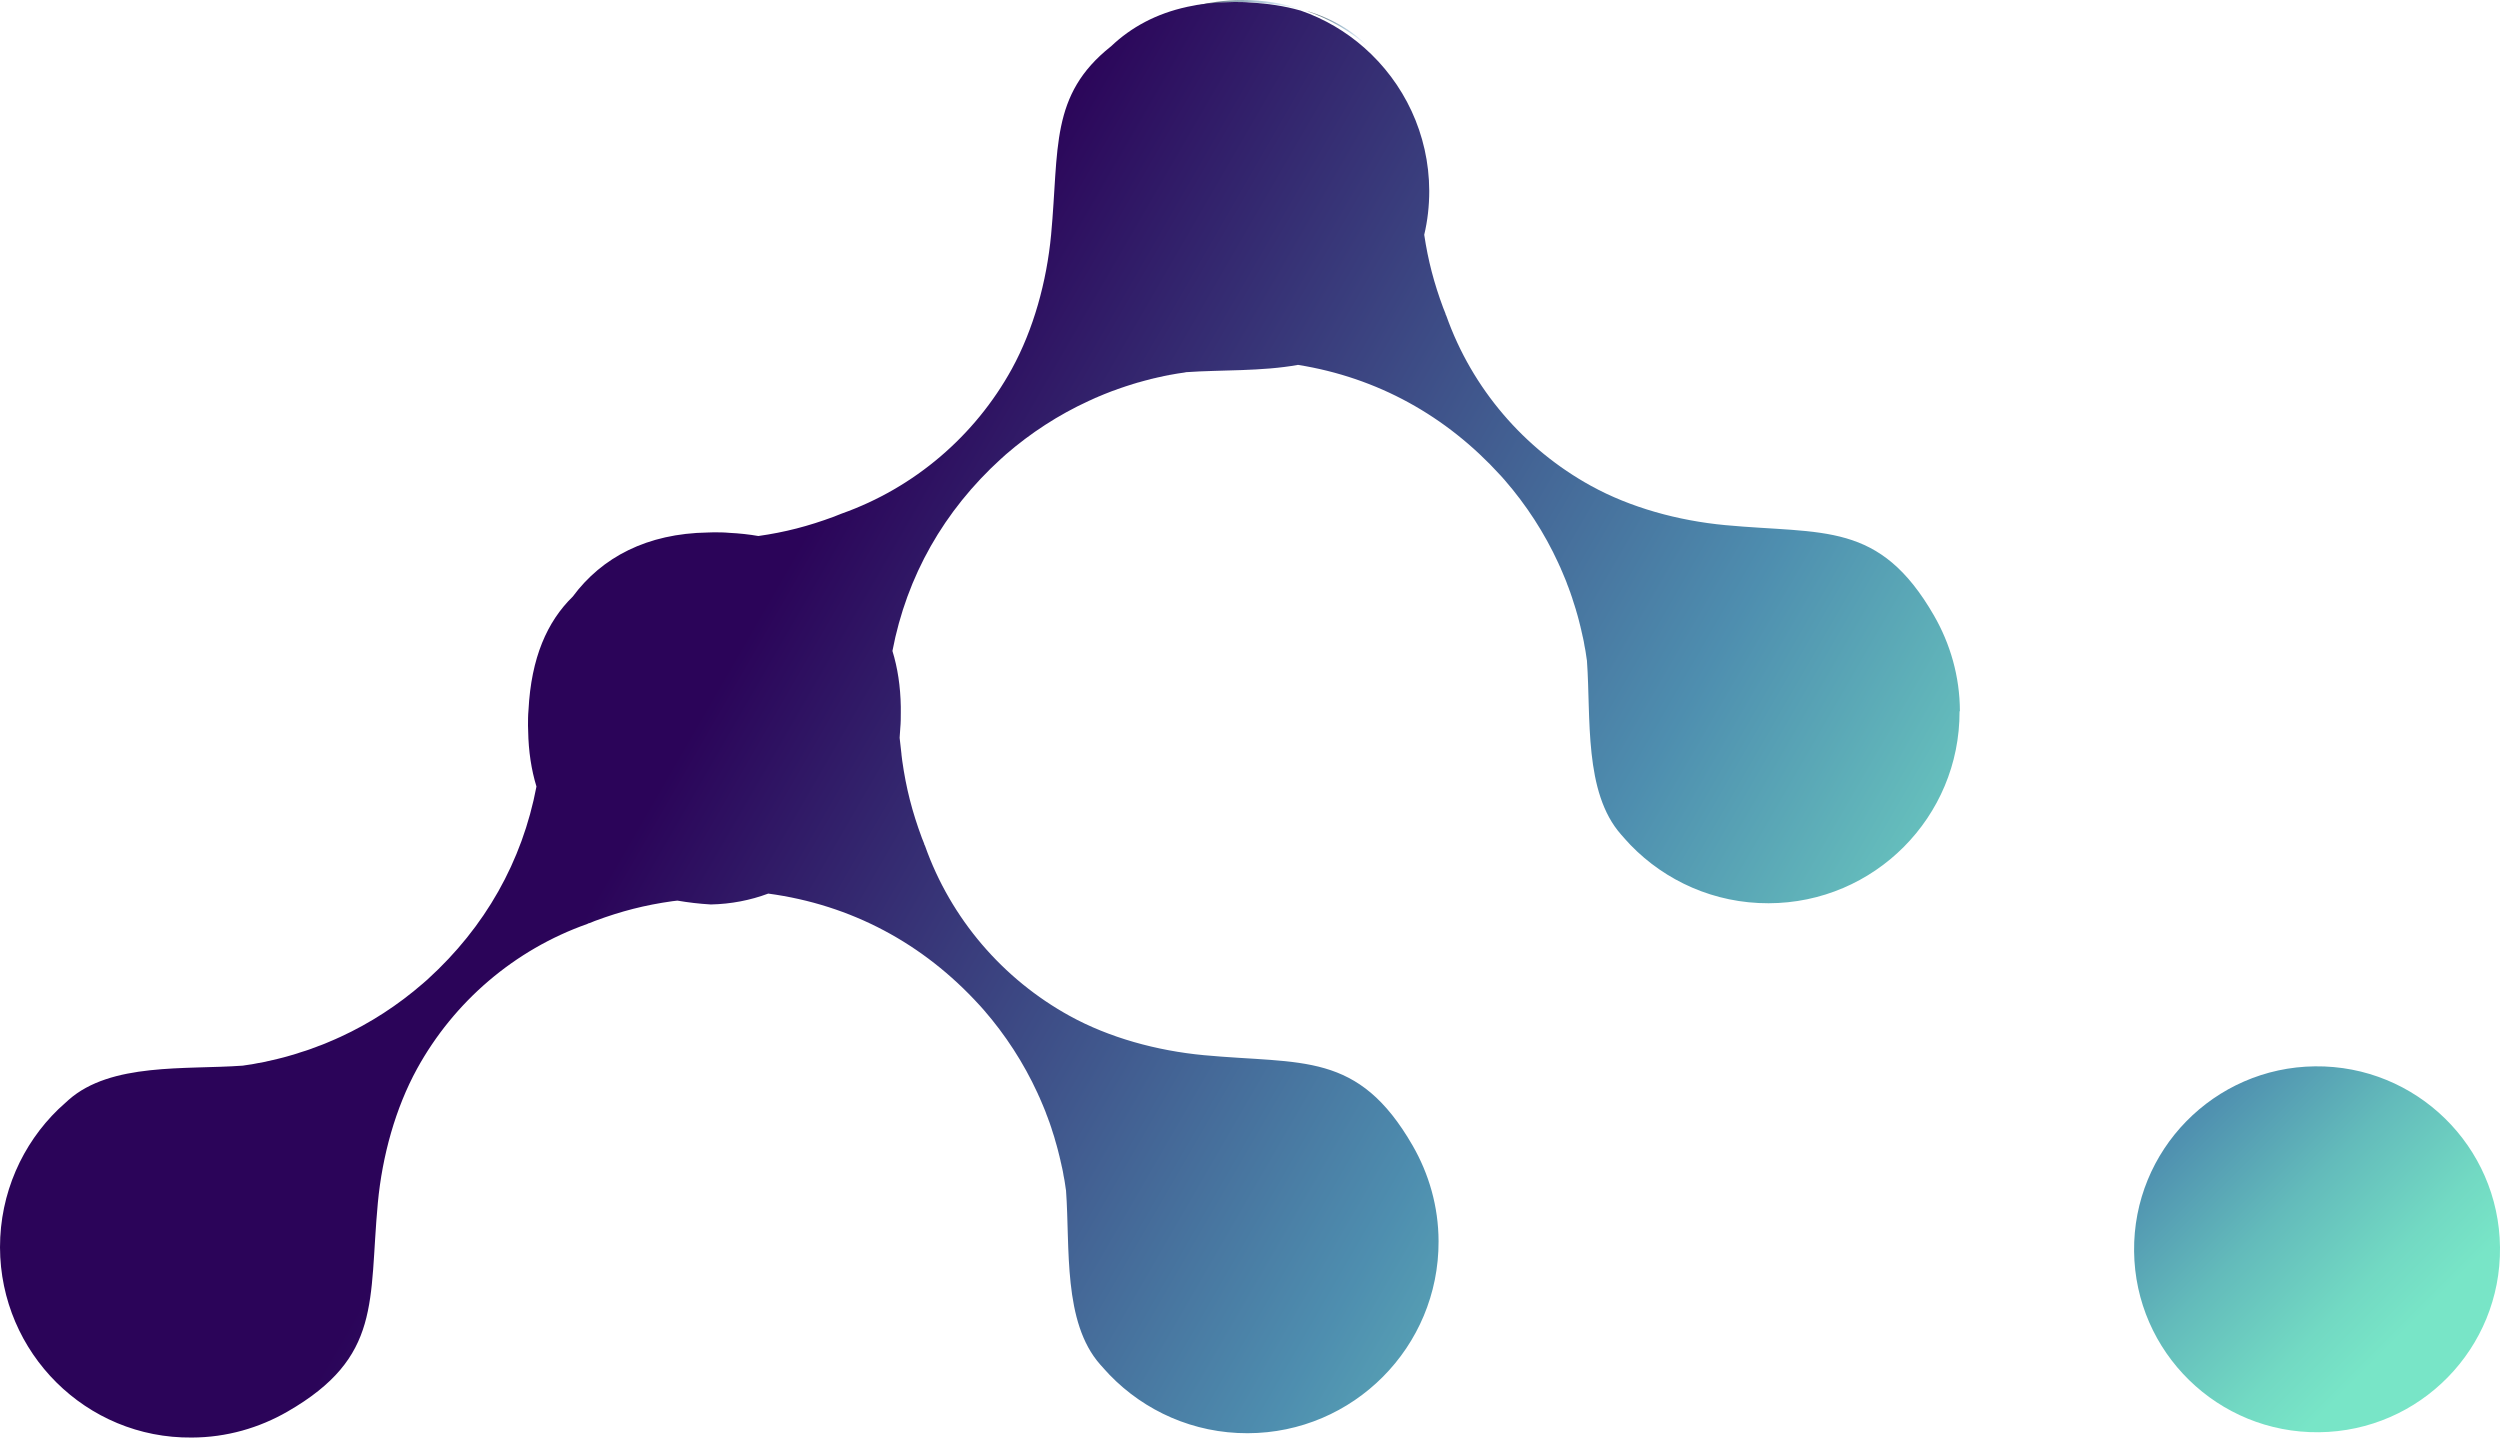 <?xml version="1.0" encoding="UTF-8"?><svg id="a" xmlns="http://www.w3.org/2000/svg" xmlns:xlink="http://www.w3.org/1999/xlink" viewBox="0 0 298.78 171.89"><defs><style>.f{fill:url(#e);}.g{fill:url(#d);}.h{fill:url(#c);}.i{fill:url(#b);}</style><linearGradient id="b" x1="142.48" y1=".62" x2="155.92" y2=".62" gradientTransform="matrix(1, 0, 0, 1, 0, 0)" gradientUnits="userSpaceOnUse"><stop offset="0" stop-color="#565656"/><stop offset="1" stop-color="#2484c6" stop-opacity="0"/></linearGradient><linearGradient id="c" x1="156.04" y1="3.5" x2="163.68" y2="3.5" xlink:href="#b"/><linearGradient id="d" x1="221.17" y1="164.34" x2="83.94" y2="85.11" gradientTransform="matrix(1, 0, 0, 1, 0, 0)" gradientUnits="userSpaceOnUse"><stop offset="0" stop-color="#78e5c7"/><stop offset=".36" stop-color="#4e8eaf"/><stop offset="1" stop-color="#2b0459"/></linearGradient><linearGradient id="e" x1="292.37" y1="164.77" x2="261.45" y2="133.85" gradientTransform="matrix(1, 0, 0, 1, 0, 0)" gradientUnits="userSpaceOnUse"><stop offset=".17" stop-color="#78e5c7"/><stop offset=".34" stop-color="#72d9c3"/><stop offset=".64" stop-color="#63bbbb"/><stop offset="1" stop-color="#4e8eaf"/></linearGradient></defs><path class="i" d="M155.92,1.24c-1.76-.5-3.74-.81-5.96-.93-.61-.05-1.24-.07-1.87-.06-.22,0-.44,.01-.66,.02-1.76,.03-3.41,.21-4.95,.55C144.39,.29,146.38,.01,148.45,0c2.61-.01,5.13,.43,7.47,1.24Z"/><path class="h" d="M163.68,5.73c-2.21-1.95-4.79-3.48-7.64-4.46,3.21,.92,5.7,2.45,7.64,4.46Z"/><path class="g" d="M234.19,85.01c.04,12.64-10.18,22.91-22.82,22.94-6.47,.02-12.34-2.66-16.51-6.97-.38-.4-.75-.82-1.11-1.23-4.48-5.05-3.6-13.98-4.09-20.76v-.03l-.04-.25-.11-.75h0l-.04-.25-.13-.67v-.07l-.02-.05-.03-.2-.1-.48-.06-.25-.05-.24-.06-.25-.05-.24-.06-.24-.03-.14-.03-.11-.06-.24-.12-.48-.13-.48-.14-.48-.06-.21v-.02l-.08-.24-.07-.23-.08-.24-.15-.47-.07-.23-.08-.23-.08-.23-.08-.24-.09-.23-.08-.23-.09-.23-.09-.23-.08-.23-.09-.23-.09-.22-.19-.45-.05-.12-.05-.12-.05-.12-.05-.11-.05-.12-.02-.04-.03-.08-.05-.12-.16-.34-.05-.11-.05-.12c-1.66-3.61-3.83-6.95-6.41-9.92l-.48-.54-.04-.04c-6.48-7.12-14.71-11.67-24.18-13.19h0c-4.34,.79-9.23,.58-13.34,.87h-.02l-.25,.05-.75,.11h0l-.24,.04-.67,.12h-.07l-.06,.03-.19,.03-.49,.1-.24,.06-.25,.05-.24,.05-.24,.06-.24,.05-.14,.04-.11,.02-.24,.07-.48,.12h0l-.47,.13-.24,.07-.24,.06-.22,.07h0l-.24,.07-.23,.08-.24,.07-.47,.15-.23,.08-.24,.08-.23,.08-.23,.08-.23,.09-.23,.08-.23,.08-.23,.09-.23,.09-.23,.09-.23,.09-.45,.19-.12,.05-.11,.04-.12,.06-.12,.05-.11,.05h-.05l-.07,.05-.12,.05-.34,.16-.12,.05-.11,.05c-3.62,1.66-6.95,3.83-9.92,6.4l-.54,.49-.04,.03c-6.82,6.21-11.27,14.01-12.98,22.97,.62,2.01,.96,4.24,1,6.67,0,.22,0,.44,0,.66,0,.63,0,1.25-.06,1.86-.02,.41-.05,.8-.08,1.19,.08,.65,.15,1.29,.22,1.95v.05l.09,.73c.46,3.28,1.19,6.11,2.34,9.21l.03,.08,.09,.22,.15,.38,.02,.06v.04l.09,.18c3.08,8.71,9.3,15.94,17.3,20.34,4.7,2.59,10.39,4.16,16.04,4.69,11.78,1.1,18.42-.51,24.94,10.8,1.94,3.37,3.09,7.27,3.1,11.44,.04,12.64-10.18,22.91-22.81,22.94-6.47,.02-12.34-2.66-16.51-6.98-.38-.39-.74-.82-1.11-1.22-4.48-5.05-3.6-13.98-4.09-20.76v-.03l-.04-.25-.11-.75h0l-.04-.25-.13-.67v-.07l-.02-.06-.03-.19-.1-.48-.06-.25-.05-.24-.06-.25-.05-.24-.06-.24-.03-.14-.03-.11-.18-.72h0l-.13-.48-.07-.24-.07-.24-.06-.22h0l-.07-.25-.07-.23-.08-.24-.15-.47-.07-.23-.08-.23-.08-.24-.08-.23-.09-.23-.08-.23-.09-.23-.09-.23-.08-.23-.09-.23-.09-.22-.19-.46-.05-.11-.05-.12-.1-.24-.05-.11-.02-.04-.03-.08-.05-.12-.16-.34-.05-.12-.05-.11c-1.66-3.61-3.83-6.95-6.41-9.92l-.48-.54-.04-.04c-6.73-7.39-15.33-12-25.25-13.34-2.14,.8-4.45,1.25-6.86,1.3-1.38-.08-2.72-.24-4-.46l-.6,.07c-3.28,.46-6.11,1.19-9.21,2.34l-.08,.03-.22,.09-.38,.15-.06,.02h-.04l-.18,.09c-8.71,3.08-15.94,9.3-20.34,17.3-2.58,4.7-4.16,10.39-4.69,16.04-1.1,11.78,.52,18.42-10.8,24.94-3.37,1.94-7.27,3.09-11.44,3.1C10.32,171.93,.04,161.71,0,149.07c0-6.47,2.67-12.34,6.98-16.51,.4-.38,.82-.74,1.22-1.11,5.06-4.48,13.98-3.6,20.77-4.09h.03l.25-.04,.74-.11h.02l.23-.04,.67-.13h.07l.06-.02,.19-.03,.49-.1,.24-.06,.25-.05,.24-.06,.24-.05,.25-.06,.14-.03,.1-.03,.24-.06,.24-.06,.24-.06h0l.47-.13,.48-.14,.22-.06h0l.48-.15,.23-.08,.47-.15,.23-.07,.24-.08,.23-.08,.23-.08,.23-.09,.23-.08,.23-.09,.23-.09,.23-.08,.23-.09,.23-.09,.45-.19,.12-.05,.11-.05,.12-.05,.12-.05,.12-.05,.04-.02,.07-.03,.12-.05,.35-.16,.11-.05,.12-.05c3.61-1.66,6.94-3.83,9.91-6.41l.55-.48,.04-.04c6.82-6.21,11.27-14.03,12.97-23.01-.61-2-.95-4.21-.99-6.63,0-.21-.02-.43-.02-.65,0-.63,0-1.25,.06-1.87,.32-6.25,2.23-10.56,5.29-13.55,3.48-4.7,8.87-7.55,16.16-7.66,.22,0,.44-.02,.66-.02,.63,0,1.25,0,1.86,.06,1.24,.06,2.41,.19,3.5,.38,3.19-.45,5.98-1.18,9-2.3l.08-.03,.22-.09,.38-.15,.06-.02,.04-.02,.18-.07c8.71-3.09,15.94-9.3,20.34-17.3,2.58-4.71,4.16-10.4,4.69-16.05,.96-10.31-.16-16.67,7.13-22.47,.02,0,.04-.03,.05-.04,2.4-2.28,5.41-3.9,9.04-4.69,.03,0,.05-.02,.08-.02,1.53-.34,3.18-.52,4.93-.55,.22,0,.44-.02,.66-.02,.63,0,1.25,0,1.86,.06,2.21,.12,4.18,.43,5.94,.93,.04,0,.08,.02,.12,.03,2.84,.98,5.41,2.5,7.61,4.44h0c4.74,4.18,7.75,10.3,7.77,17.12,0,1.8-.2,3.56-.6,5.24,.46,3.07,1.17,5.78,2.26,8.71l.03,.08,.09,.22,.15,.38,.02,.07v.03l.09,.19c3.08,8.7,9.3,15.93,17.3,20.33,4.7,2.59,10.39,4.16,16.04,4.69,11.78,1.1,18.42-.51,24.94,10.8,1.94,3.37,3.09,7.27,3.1,11.44Z"/><path class="f" d="M255.05,149.54c.13,12.08,10.03,21.76,22.1,21.63,12.08-.13,21.76-10.03,21.63-22.1-.13-12.08-10.02-21.76-22.1-21.63-12.07,.13-21.76,10.03-21.63,22.1h0Z"/></svg>